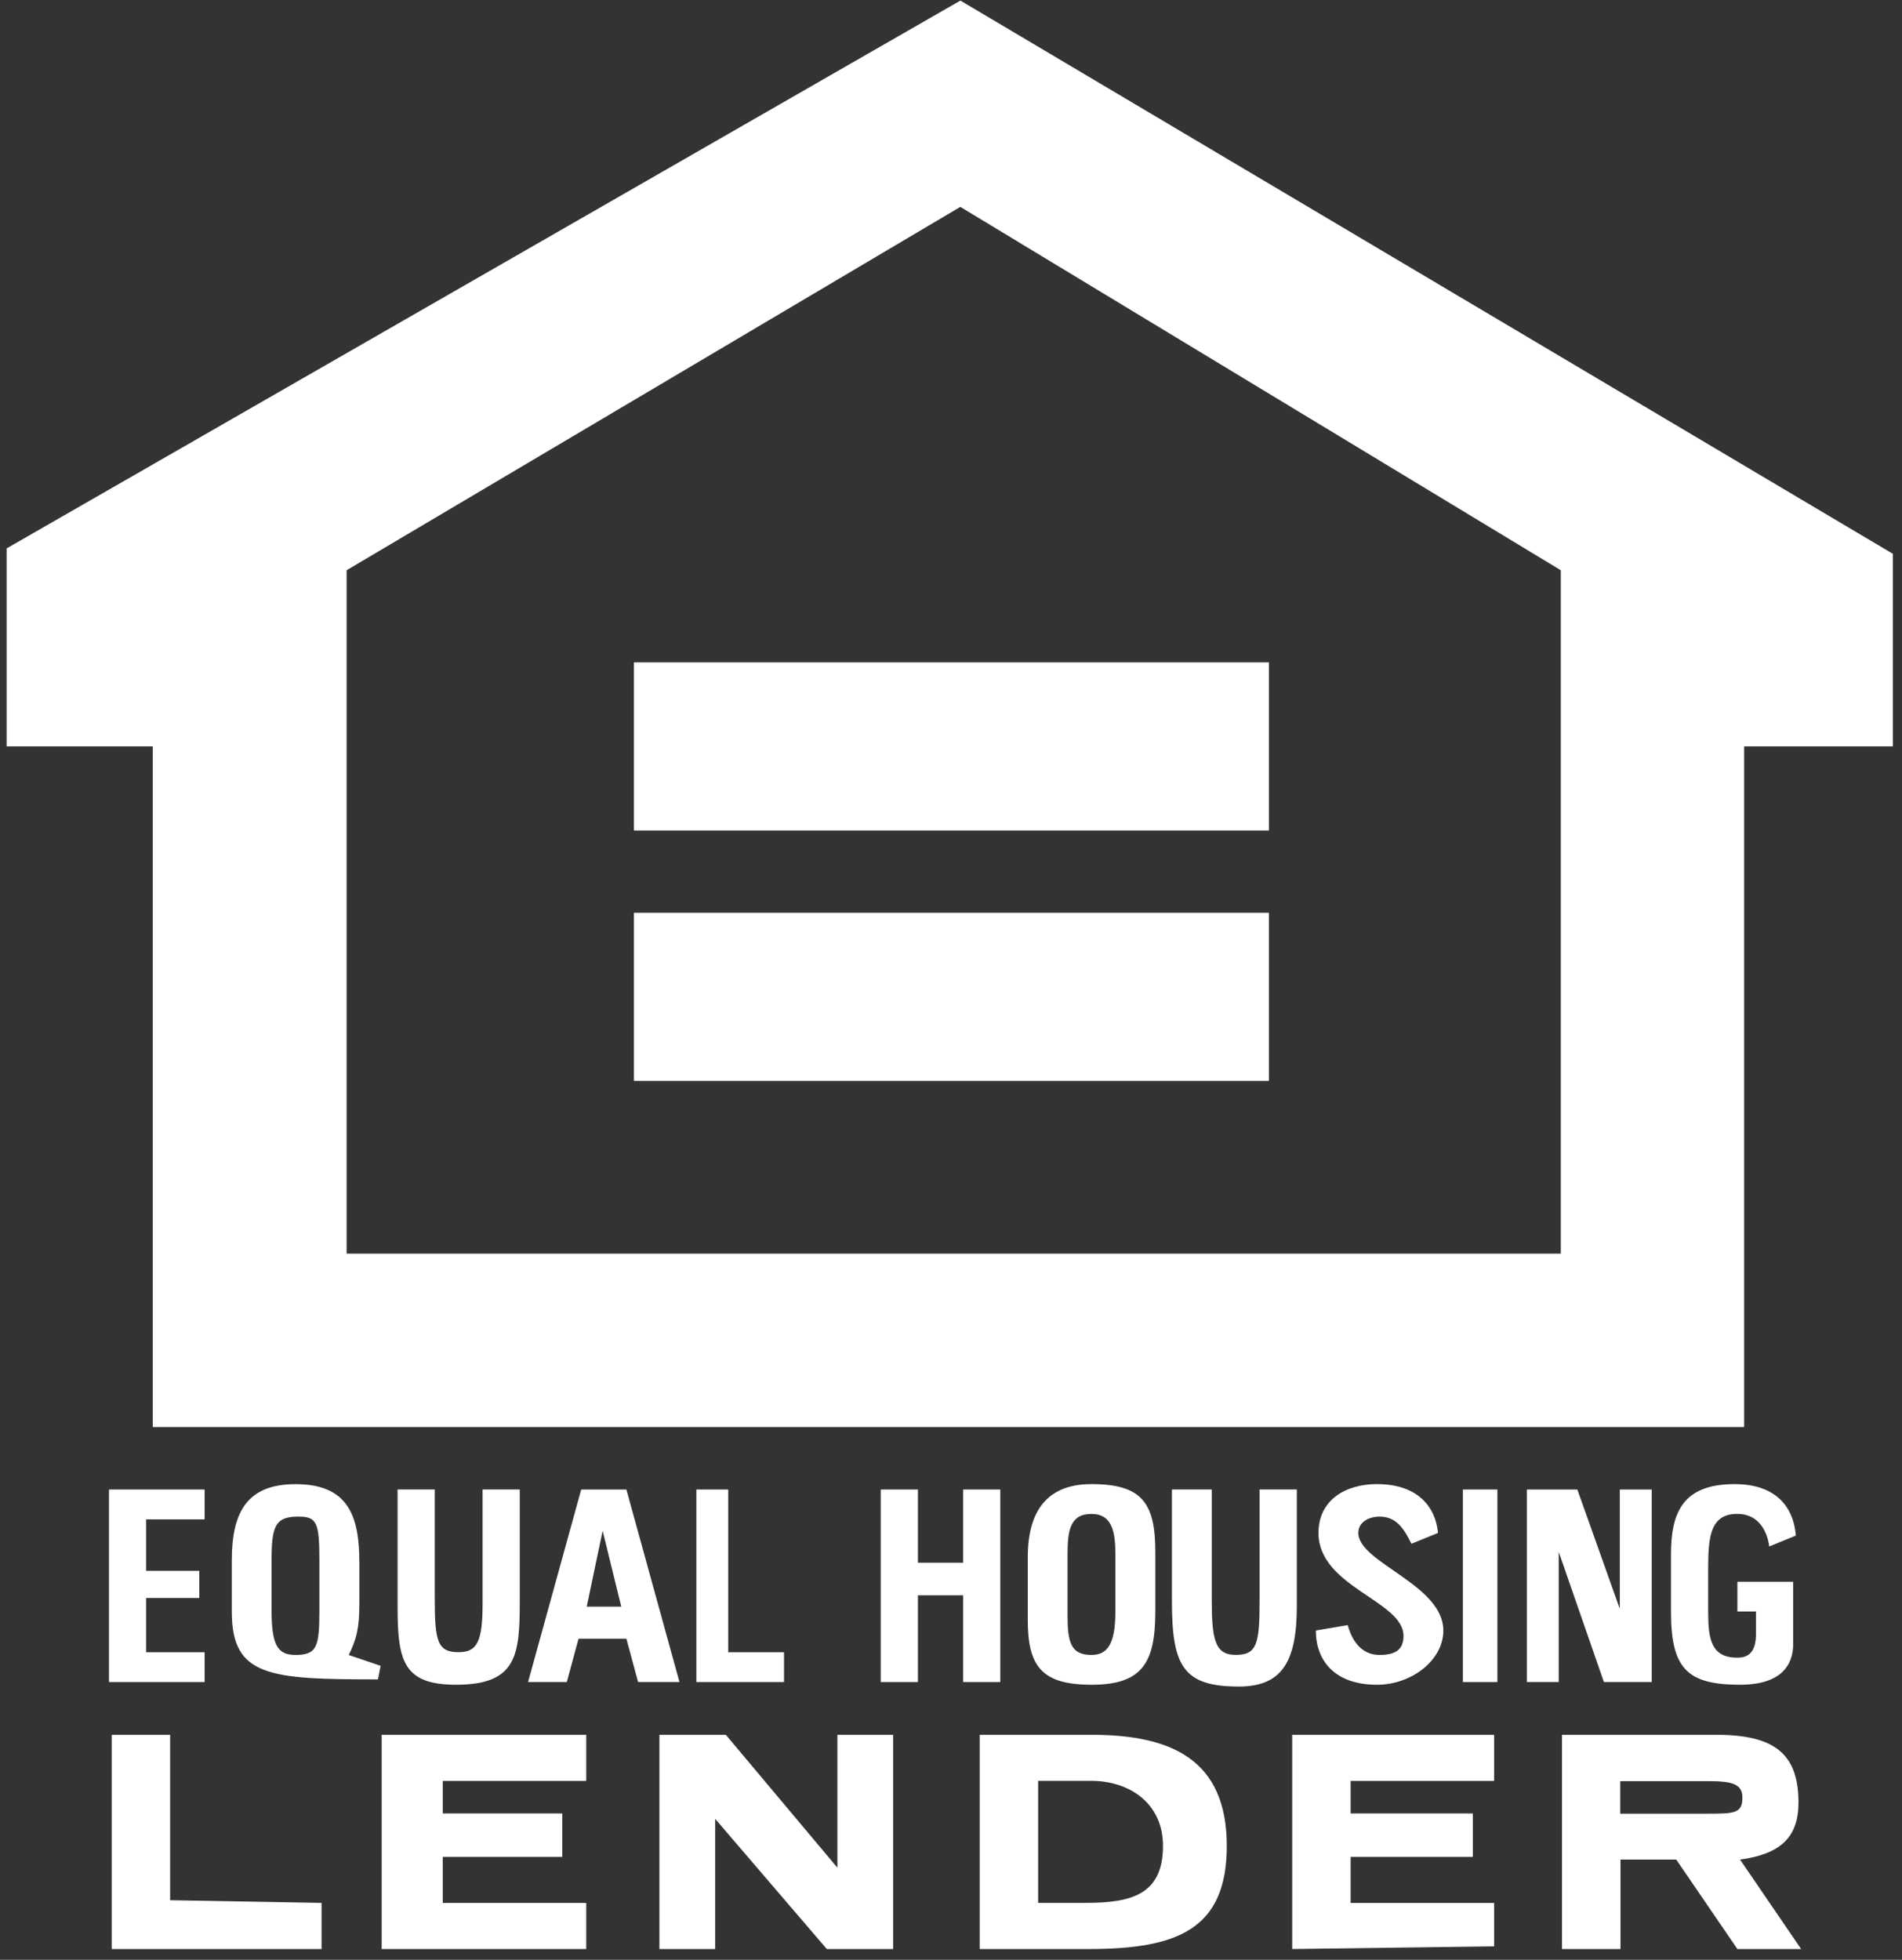 <?xml version="1.0" encoding="UTF-8" standalone="no"?>
<svg width="33px" height="34px" viewBox="0 0 33 34" version="1.1" xmlns="http://www.w3.org/2000/svg" xmlns:xlink="http://www.w3.org/1999/xlink">
    <rect x="0" y="0" width="33" height="34" fill="#333333" stroke="none"/>
    <!-- Generator: Sketch 43.2 (39069) - http://www.bohemiancoding.com/sketch -->
    <title>Brand/EqualHousingLender</title>
    <desc>Created with Sketch.</desc>
    <defs></defs>
    <g id="EB-Homepage-v1.0" stroke="none" stroke-width="1" fill="none" fill-rule="evenodd">
        <g id="2_Enterprise_@768px" transform="translate(-24, -4198)" fill="#FFFFFF">
            <g id="Footer/Fine-Print" transform="translate(24, 4108)">
                <g id="Brand/EqualHousingLender" transform="translate(0, 90)">
                    <path d="M0.115,9.514 L16.663,0.01 L32.842,9.608 L32.842,12.948 L30.261,12.948 L30.261,24.757 L2.651,24.757 L2.651,12.948 L0.115,12.948 L0.115,9.514 Z M16.662,3.589 L6.014,9.893 L6.014,21.749 L27.08,21.749 L27.08,9.893 L16.662,3.589 Z" id="Combined-Shape"></path>
                    <polygon id="Fill-4" points="10.999 14.408 22.016 14.408 22.016 11.491 10.999 11.491"></polygon>
                    <polygon id="Fill-5" points="10.999 18.752 22.016 18.752 22.016 15.835 10.999 15.835"></polygon>
                    <path d="M16.998,33.813 L16.998,30.096 L18.934,30.096 C20.317,30.096 21.285,30.52 21.285,32.025 C21.285,33.484 20.409,33.813 18.888,33.813 L16.998,33.813 Z M18.012,30.895 L18.012,33.012 L18.841,33.012 C19.625,33.012 20.178,32.871 20.178,32.024 C20.178,31.271 19.579,30.895 18.934,30.895 L18.012,30.895 Z" id="Combined-Shape"></path>
                    <path d="M27.101,33.813 L27.101,30.096 L29.775,30.096 C30.789,30.096 31.204,30.426 31.204,31.273 C31.204,31.884 30.881,32.167 30.19,32.261 L31.25,33.813 L30.144,33.813 L29.083,32.261 L28.116,32.261 L28.116,33.813 L27.101,33.813 Z M29.632,30.9 L28.111,30.9 L28.111,31.465 L29.586,31.465 C30.093,31.465 30.231,31.465 30.231,31.183 C30.231,30.947 30.047,30.9 29.632,30.9 Z" id="Combined-Shape"></path>
                    <polyline id="Fill-10" points="11.441 30.096 11.441 33.813 12.409 33.813 12.409 31.555 14.345 33.813 15.497 33.813 15.497 30.096 14.529 30.096 14.529 32.402 12.593 30.096 11.441 30.096"></polyline>
                    <polyline id="Fill-11" points="1.938 30.096 1.938 33.813 5.579 33.813 5.579 33.013 2.952 32.966 2.952 30.096 1.938 30.096"></polyline>
                    <polyline id="Fill-12" points="6.622 33.813 10.171 33.813 10.171 33.013 7.682 33.013 7.682 32.214 9.756 32.214 9.756 31.461 7.682 31.461 7.682 30.896 10.171 30.896 10.171 30.096 6.622 30.096 6.622 33.813"></polyline>
                    <polyline id="Fill-13" points="22.42 30.096 22.42 33.813 25.923 33.766 25.923 33.013 23.434 33.013 23.434 32.214 25.554 32.214 25.554 31.461 23.434 31.461 23.434 30.896 25.923 30.896 25.923 30.096 22.42 30.096"></polyline>
                    <path d="M9.162,29.181 L10.084,25.841 L10.868,25.841 L11.789,29.181 L11.071,29.181 L10.868,28.429 L10.038,28.429 L9.834,29.181 L9.162,29.181 Z M10.456,26.556 L10.18,27.873 L10.779,27.873 L10.456,26.556 Z" id="Combined-Shape"></path>
                    <path d="M4.022,27.959 L4.022,27.065 C4.022,26.218 4.299,25.748 5.129,25.748 C6.051,25.748 6.235,26.312 6.235,27.112 L6.235,27.818 C6.235,28.241 6.189,28.43 6.051,28.712 L6.604,28.9 L6.558,29.135 C4.668,29.135 4.022,29.088 4.022,27.959 Z M4.711,27.111 L4.711,27.911 C4.711,28.523 4.803,28.711 5.126,28.711 C5.495,28.711 5.541,28.57 5.541,27.958 L5.541,27.064 C5.541,26.405 5.495,26.311 5.172,26.311 C4.757,26.311 4.711,26.5 4.711,27.111 Z" id="Combined-Shape"></path>
                    <path d="M22.83,28.287 C22.83,28.805 23.152,29.228 23.89,29.228 C24.489,29.228 25.042,28.805 25.042,28.287 C25.042,27.488 23.567,27.111 23.567,26.594 C23.567,26.405 23.752,26.311 23.936,26.311 C24.213,26.311 24.351,26.5 24.489,26.782 L24.95,26.594 C24.904,26.123 24.581,25.747 23.89,25.747 C23.337,25.747 22.876,26.029 22.876,26.594 C22.876,27.534 24.351,27.77 24.351,28.381 C24.351,28.617 24.213,28.711 23.936,28.711 C23.659,28.711 23.475,28.522 23.383,28.193 L22.83,28.287" id="Fill-18"></path>
                    <path d="M17.832,28.099 L17.832,27.017 C17.832,26.123 18.247,25.747 18.938,25.747 C19.814,25.747 20.045,26.076 20.045,26.923 L20.045,27.958 C20.045,28.852 19.814,29.228 18.938,29.228 C18.063,29.228 17.832,28.899 17.832,28.099 Z M18.522,26.97 L18.522,28.005 C18.522,28.476 18.568,28.711 18.937,28.711 C19.213,28.711 19.352,28.523 19.352,27.958 L19.352,26.97 C19.352,26.594 19.306,26.265 18.937,26.265 C18.568,26.265 18.522,26.547 18.522,26.97 Z" id="Combined-Shape"></path>
                    <path d="M28.992,27.958 C28.992,28.946 29.269,29.228 30.19,29.228 C30.904,29.228 31.112,28.887 31.112,28.522 L31.112,27.441 L30.144,27.441 L30.144,27.958 L30.467,27.958 L30.467,28.334 C30.467,28.617 30.375,28.758 30.144,28.758 C29.683,28.758 29.637,28.428 29.637,27.958 L29.637,27.205 C29.637,26.64 29.683,26.264 30.144,26.264 C30.467,26.264 30.651,26.5 30.697,26.829 L31.158,26.64 C31.112,26.076 30.743,25.747 30.098,25.747 C29.176,25.747 28.992,26.264 28.992,26.97 L28.992,27.958" id="Fill-21"></path>
                    <path d="M20.333,25.84 L20.333,27.769 C20.333,28.899 20.523,29.259 21.491,29.259 C22.228,29.259 22.5,28.851 22.5,27.863 L22.5,25.84 L21.854,25.84 L21.854,27.769 C21.854,28.522 21.808,28.71 21.439,28.71 C21.07,28.71 21.024,28.428 21.024,27.722 L21.024,25.84 L20.333,25.84" id="Fill-22"></path>
                    <polyline id="Fill-23" points="26.491 25.841 26.491 29.181 27.044 29.181 27.044 26.923 27.828 29.181 28.658 29.181 28.658 25.841 28.104 25.841 28.104 27.911 27.367 25.841 26.491 25.841"></polyline>
                    <path d="M6.898,25.84 L6.898,27.863 C6.898,28.805 6.99,29.228 7.912,29.228 C8.972,29.228 9.018,28.71 9.018,27.769 L9.018,25.84 L8.373,25.84 L8.373,27.816 C8.373,28.475 8.281,28.663 7.958,28.663 C7.589,28.663 7.543,28.475 7.543,27.722 L7.543,25.84 L6.898,25.84" id="Fill-24"></path>
                    <polyline id="Fill-25" points="15.281 25.841 15.281 29.181 15.926 29.181 15.926 27.676 16.71 27.676 16.71 29.181 17.355 29.181 17.355 25.841 16.71 25.841 16.71 27.111 15.926 27.111 15.926 25.841 15.281 25.841"></polyline>
                    <polyline id="Fill-26" points="1.891 25.841 1.891 29.181 3.55 29.181 3.55 28.664 2.536 28.664 2.536 27.723 3.458 27.723 3.458 27.252 2.536 27.252 2.536 26.359 3.55 26.359 3.55 25.841 1.891 25.841"></polyline>
                    <polyline id="Fill-27" points="12.082 25.841 12.082 29.181 13.603 29.181 13.603 28.664 12.635 28.664 12.635 25.841 12.082 25.841"></polyline>
                    <polygon id="Fill-28" points="25.381 29.181 25.98 29.181 25.98 25.841 25.381 25.841"></polygon>
                </g>
            </g>
        </g>
    </g>
</svg>